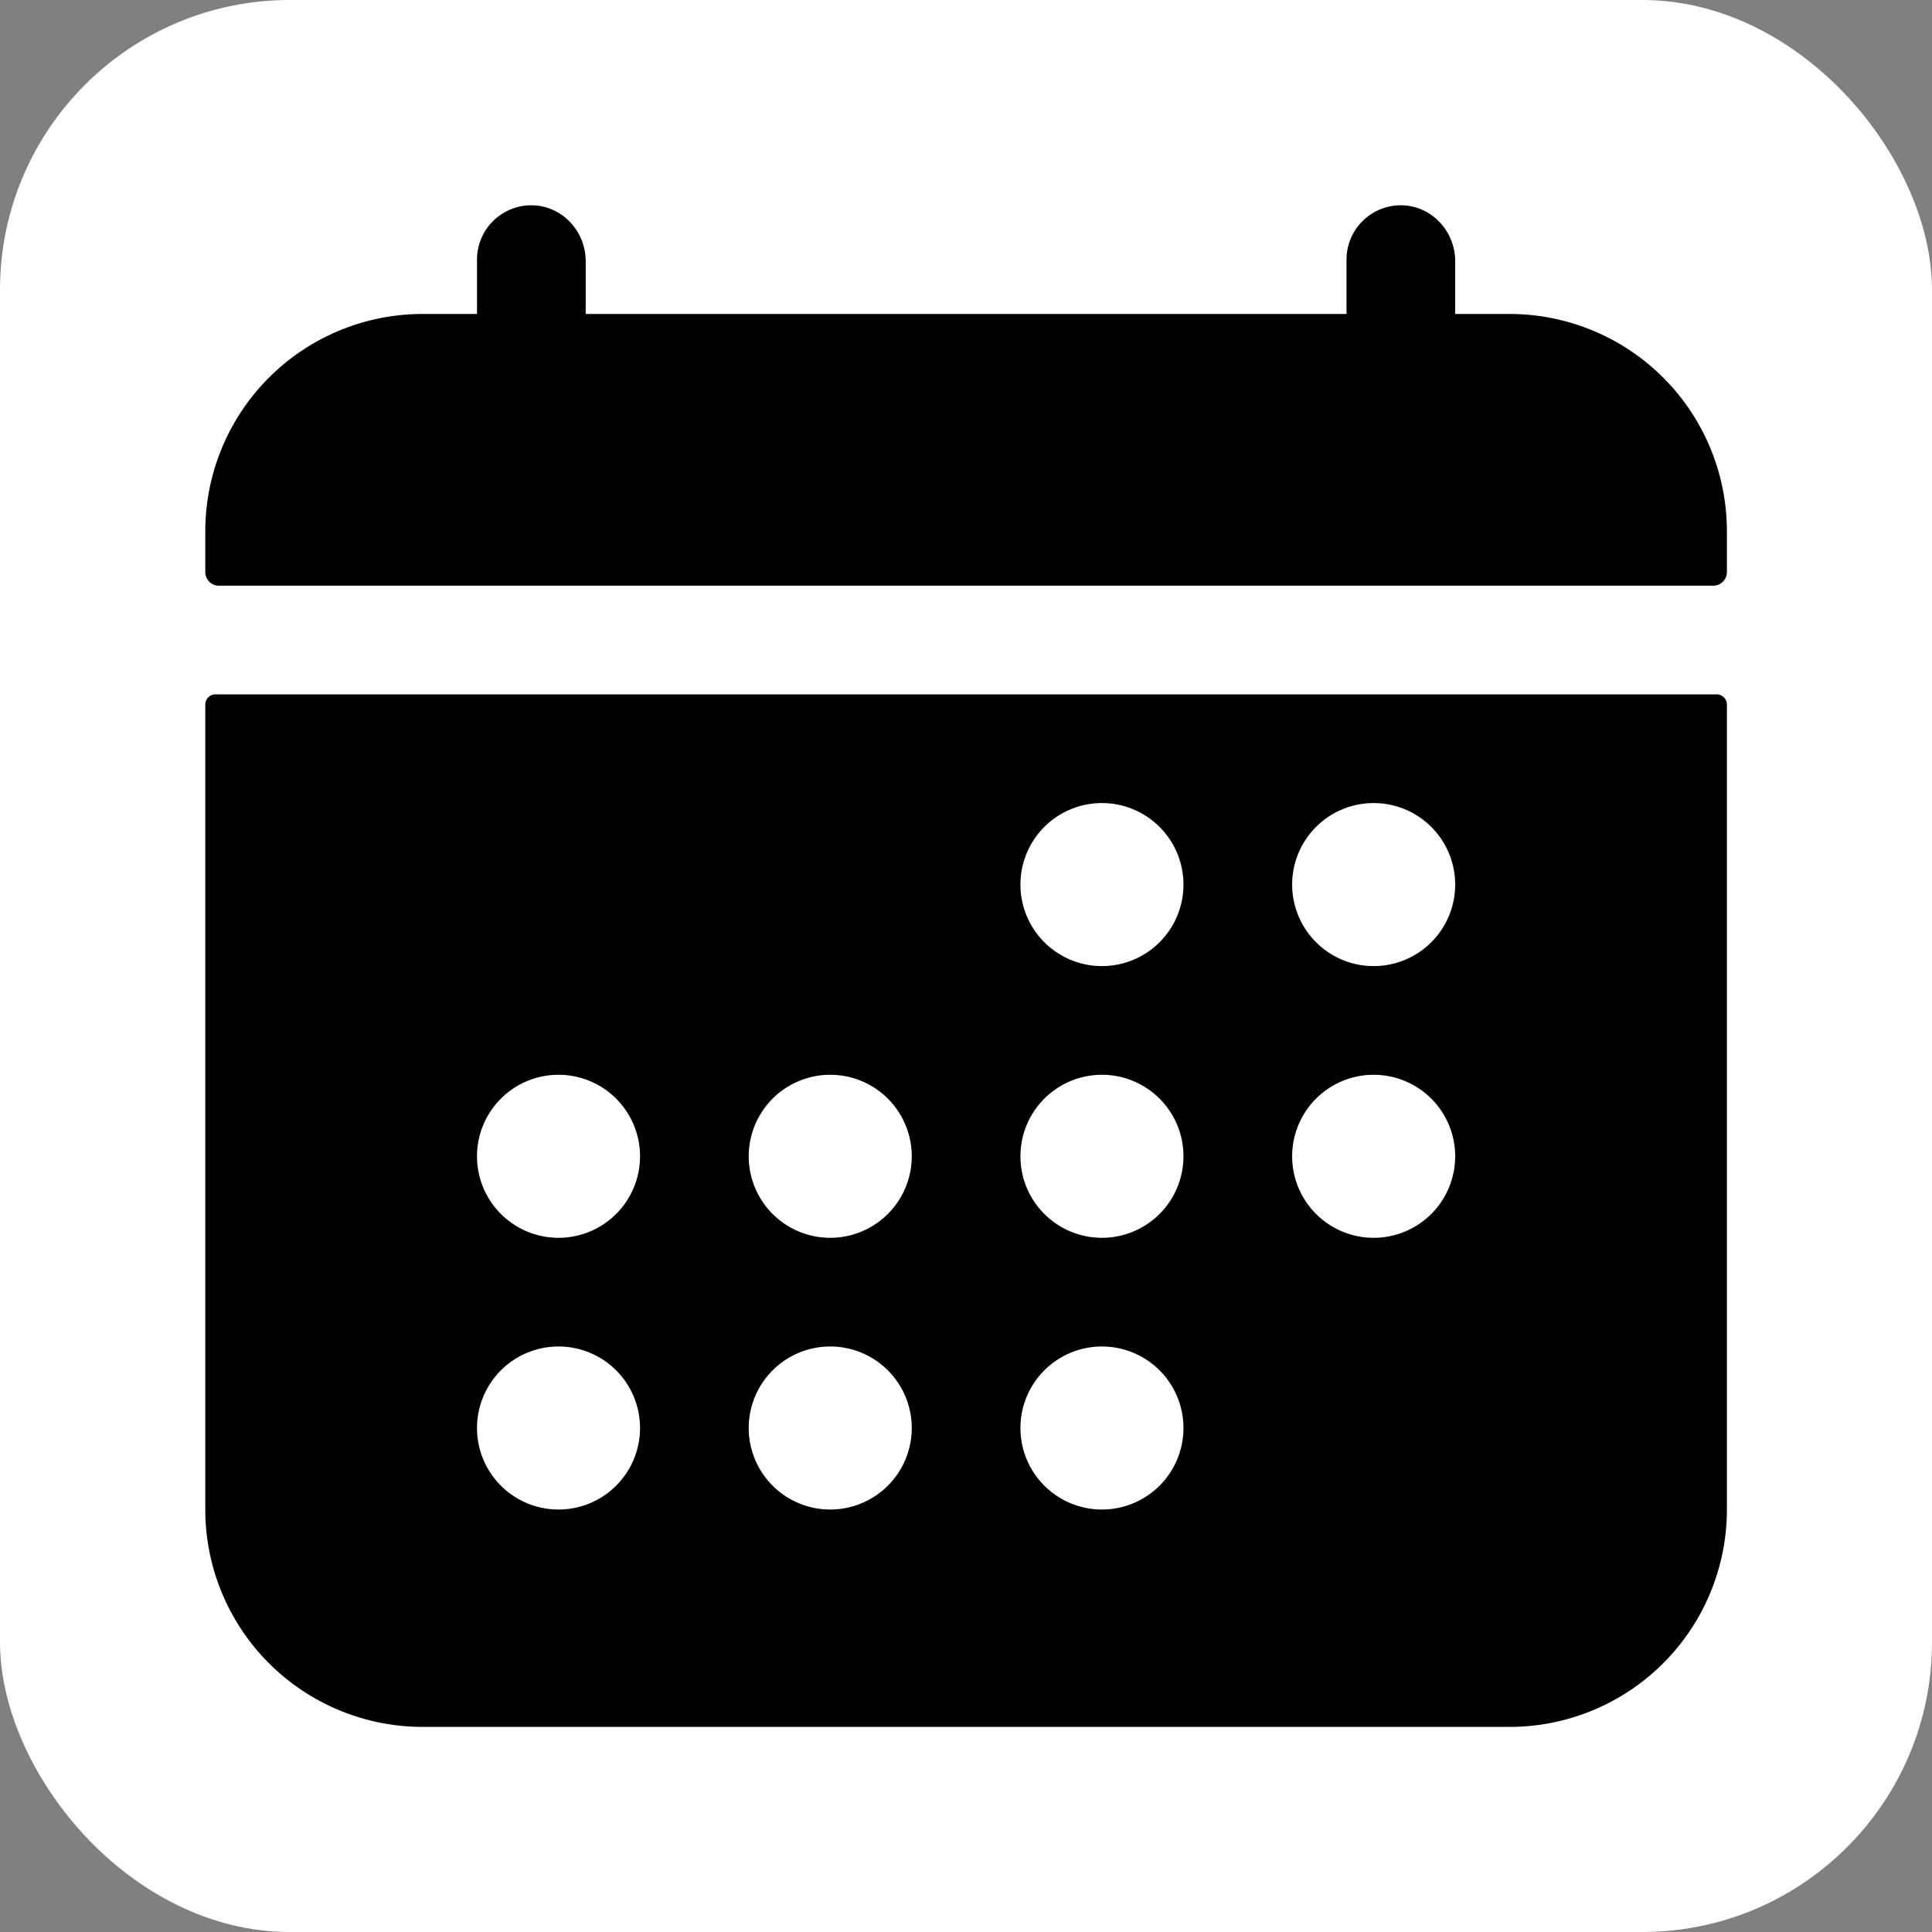 <svg xmlns="http://www.w3.org/2000/svg" version="1.1" xmlns:xlink="http://www.w3.org/1999/xlink" xmlns:svgjs="http://svgjs.com/svgjs" width="1000" height="1000"><rect width="100%" height="100%" fill="#808080" stroke="none"/><rect width="1000" height="1000" rx="150" ry="150" fill="#ffffff"></rect><g transform="matrix(1.758,0,0,1.758,50,49.999)"><svg xmlns="http://www.w3.org/2000/svg" version="1.1" xmlns:xlink="http://www.w3.org/1999/xlink" xmlns:svgjs="http://svgjs.com/svgjs" width="512" height="512"><svg xmlns="http://www.w3.org/2000/svg" xmlns:xlink="http://www.w3.org/1999/xlink" viewBox="0 0 512 512"><path d="M480 128a64 64 0 0 0-64-64h-16V48.45c0-8.61-6.62-16-15.23-16.43A16 16 0 0 0 368 48v16H144V48.45c0-8.61-6.62-16-15.23-16.43A16 16 0 0 0 112 48v16H96a64 64 0 0 0-64 64v12a4 4 0 0 0 4 4h440a4 4 0 0 0 4-4z" fill="currentColor"></path><path d="M32 416a64 64 0 0 0 64 64h320a64 64 0 0 0 64-64V179a3 3 0 0 0-3-3H35a3 3 0 0 0-3 3zm344-208a24 24 0 1 1-24 24a24 24 0 0 1 24-24zm0 80a24 24 0 1 1-24 24a24 24 0 0 1 24-24zm-80-80a24 24 0 1 1-24 24a24 24 0 0 1 24-24zm0 80a24 24 0 1 1-24 24a24 24 0 0 1 24-24zm0 80a24 24 0 1 1-24 24a24 24 0 0 1 24-24zm-80-80a24 24 0 1 1-24 24a24 24 0 0 1 24-24zm0 80a24 24 0 1 1-24 24a24 24 0 0 1 24-24zm-80-80a24 24 0 1 1-24 24a24 24 0 0 1 24-24zm0 80a24 24 0 1 1-24 24a24 24 0 0 1 24-24z" fill="currentColor"></path></svg></svg></g></svg>